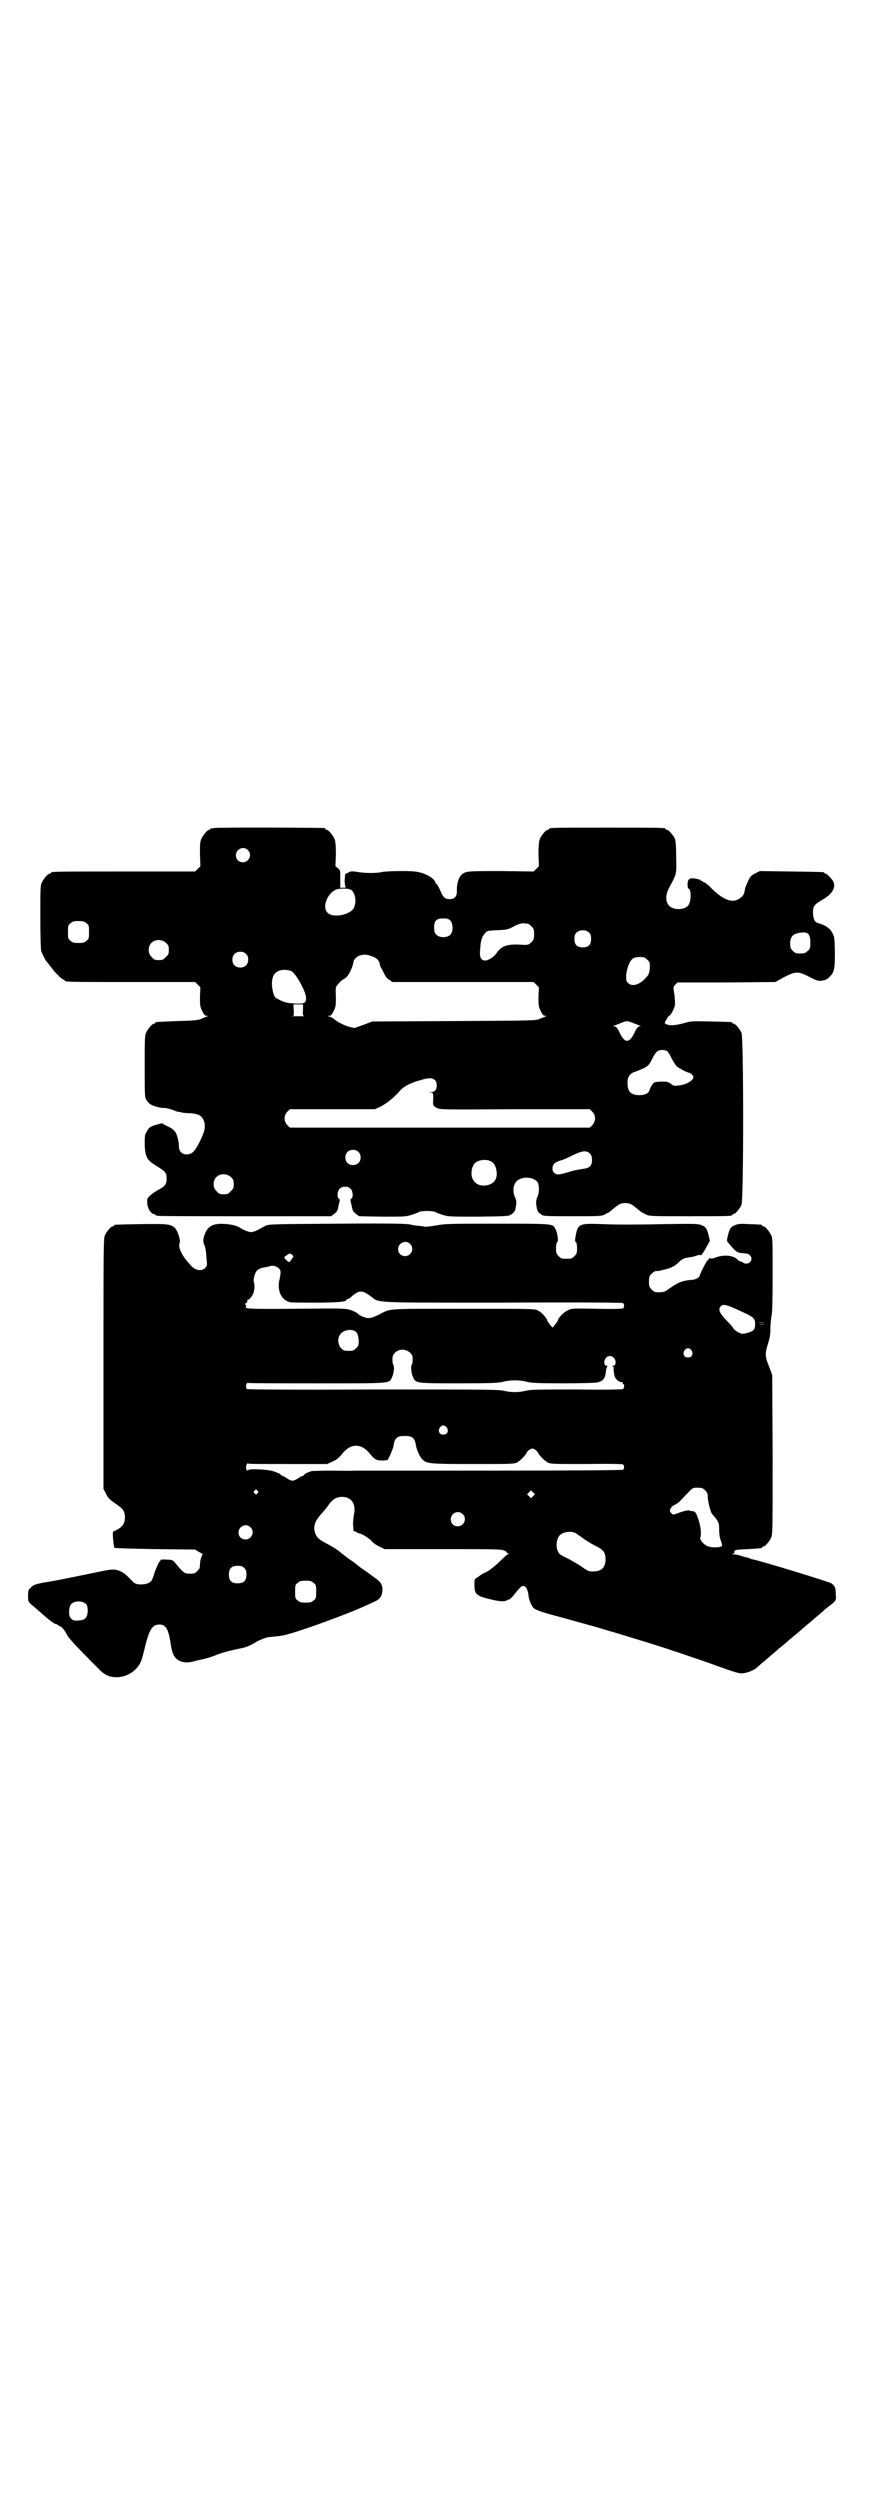 <?xml version="1.0" standalone="no"?>
<!DOCTYPE svg PUBLIC "-//W3C//DTD SVG 20010904//EN"
 "http://www.w3.org/TR/2001/REC-SVG-20010904/DTD/svg10.dtd">
<svg version="1.0" xmlns="http://www.w3.org/2000/svg"
 width="1000pt" height="2850pt" viewBox="0 0 1000 2850"
 preserveAspectRatio="xMidYMid meet">
<g transform="translate(0,2850) scale(0.5,-0.5)"
fill="#000000" stroke="none">
<path d="M488 3812 c-3 -1 -6 -1 -7 0 0 0 -1 0 -1 -2 0 -1 -1 -2 -3 -2 -4 0
-14 -12 -18 -21 -3 -7 -3 -14 -3 -35 l1 -27 -6 -6 -6 -6 -159 0 c-156 0 -170
0 -170 -3 0 -1 -1 -2 -3 -2 -4 0 -14 -12 -18 -21 -3 -6 -3 -18 -3 -78 0 -45 1
-73 2 -77 2 -7 10 -22 12 -24 1 -1 4 -5 8 -10 12 -16 13 -16 20 -23 3 -4 8 -7
10 -8 2 -1 4 -2 4 -3 0 -3 15 -3 154 -3 l143 0 6 -6 6 -6 -1 -21 c0 -20 0 -23
5 -33 4 -8 6 -11 10 -11 4 0 4 0 0 -2 -2 -1 -8 -3 -12 -5 -7 -3 -15 -4 -54 -5
-50 -2 -51 -2 -51 -4 0 -1 -1 -2 -3 -2 -4 0 -14 -12 -18 -21 -3 -6 -3 -18 -3
-77 0 -67 0 -69 4 -76 3 -4 6 -8 8 -9 5 -4 24 -10 32 -9 4 0 13 -2 21 -5 7 -3
13 -5 13 -4 0 0 2 0 5 -1 2 -1 11 -2 18 -2 22 -1 31 -6 35 -21 3 -12 0 -23
-12 -47 -11 -21 -17 -26 -29 -26 -10 0 -17 7 -17 18 0 11 -4 28 -9 34 -2 3 -9
9 -17 12 l-13 7 -11 -3 c-15 -4 -19 -7 -24 -17 -4 -6 -4 -10 -4 -29 1 -29 6
-36 28 -49 19 -12 22 -15 22 -28 0 -13 -3 -17 -19 -26 -8 -4 -17 -11 -20 -14
-6 -6 -6 -8 -5 -18 1 -11 9 -23 15 -23 2 0 3 -1 3 -2 0 0 2 -2 6 -2 3 -1 93
-1 200 -1 l195 0 8 6 c5 4 7 7 8 13 1 4 2 10 3 13 1 5 1 7 -1 8 -5 2 -4 18 2
23 6 6 19 6 25 -1 5 -5 6 -20 1 -22 -2 -1 -2 -3 -1 -8 1 -3 2 -9 3 -13 1 -6 3
-9 8 -13 l8 -6 53 -1 c49 0 54 0 66 4 7 2 15 5 18 7 2 1 11 2 18 2 7 0 16 -1
18 -2 3 -2 11 -5 18 -7 12 -4 16 -4 82 -4 68 1 69 1 75 6 7 5 8 7 10 21 1 7 0
12 -2 16 -8 16 -4 36 9 42 15 8 37 3 43 -8 3 -8 3 -24 -2 -33 -2 -5 -3 -10 -2
-17 2 -14 3 -16 10 -21 6 -5 7 -5 72 -5 62 0 67 0 74 4 4 2 9 5 10 5 1 1 6 5
11 9 12 10 16 12 26 12 10 0 14 -2 26 -12 5 -4 10 -8 11 -9 1 0 6 -3 10 -5 8
-4 13 -4 97 -4 88 0 100 0 100 3 0 1 1 2 3 2 4 0 14 12 18 21 5 12 5 380 0
392 -4 9 -14 21 -18 21 -2 0 -3 1 -3 2 0 2 -2 2 -49 3 -43 1 -45 1 -62 -4 -23
-6 -35 -6 -43 0 -1 1 8 17 10 17 3 0 11 15 13 23 1 4 0 15 -1 25 -3 18 -3 18
2 23 l5 5 111 0 112 1 20 11 c27 14 33 14 59 0 16 -8 19 -9 27 -8 8 1 12 3 17
8 12 11 13 19 13 58 -1 34 -1 35 -7 45 -5 9 -16 16 -30 20 -9 2 -12 8 -13 23
0 16 2 19 22 31 22 12 31 28 24 42 -4 6 -14 17 -17 17 -2 0 -3 1 -3 2 0 2 -2
2 -76 3 l-71 1 -10 -5 c-10 -5 -12 -7 -17 -18 -3 -7 -7 -15 -7 -18 -2 -12 -4
-15 -8 -18 -17 -16 -38 -10 -68 19 -5 6 -10 10 -11 10 -1 0 -2 1 -2 2 0 2 -1
2 -1 1 -1 0 -3 1 -5 2 -2 2 -4 3 -5 3 -1 0 -2 1 -3 2 -1 1 -6 2 -11 3 -13 2
-17 -2 -17 -14 0 -5 1 -9 2 -9 6 0 7 -25 1 -36 -8 -15 -41 -14 -48 1 -6 10 -4
24 3 37 17 32 17 29 16 69 0 26 -1 37 -3 43 -4 8 -14 20 -18 20 -2 0 -3 1 -3
2 0 3 -13 3 -133 3 -120 0 -133 0 -133 -3 0 -1 -1 -2 -3 -2 -4 0 -14 -12 -18
-21 -2 -6 -3 -14 -3 -35 l1 -27 -6 -6 -6 -6 -74 1 c-76 0 -81 0 -90 -8 -7 -6
-12 -22 -11 -38 0 -12 -5 -18 -17 -18 -10 0 -15 4 -22 22 -3 6 -6 12 -7 12 -1
0 -3 2 -4 6 -3 7 -15 15 -31 20 -11 3 -18 4 -47 4 -18 0 -37 -1 -42 -2 -11 -3
-35 -3 -50 -1 -19 3 -22 3 -27 0 -3 -2 -6 -3 -7 -3 -1 1 -1 -6 -2 -14 0 -10 1
-15 2 -16 2 -1 0 -2 -4 -2 l-8 0 0 20 c0 19 0 20 -5 24 l-6 5 1 27 c0 21 -1
29 -3 35 -4 9 -14 21 -18 21 -2 0 -3 1 -3 2 0 1 -1 2 -2 2 -7 1 -248 2 -252 0z
m77 -50 c11 -10 3 -28 -11 -28 -9 0 -16 6 -16 16 0 14 17 22 27 12z m234 -90
c11 -5 15 -28 8 -42 -8 -16 -48 -24 -60 -11 -12 11 -3 40 16 51 7 5 28 5 36 2z
m228 -71 c6 -6 7 -24 1 -31 -7 -9 -27 -9 -34 0 -3 3 -4 8 -4 15 0 16 5 21 21
21 9 0 12 -1 16 -5z m-830 -6 c6 -4 6 -6 6 -20 0 -14 0 -16 -6 -20 -4 -4 -7
-5 -18 -5 -11 0 -14 1 -18 5 -6 4 -6 6 -6 20 0 14 0 16 6 20 4 4 7 5 18 5 11
0 14 -1 18 -5z m1007 -1 c1 0 5 -3 8 -6 5 -5 6 -7 6 -18 0 -11 -1 -13 -6 -18
-6 -6 -8 -7 -22 -6 -34 2 -46 -2 -59 -21 -5 -7 -18 -15 -24 -15 -10 0 -14 7
-12 25 1 20 4 30 11 37 5 6 6 6 25 7 24 1 27 1 43 10 8 4 15 6 20 6 4 -1 8 -1
10 -1z m140 -21 c3 -3 4 -7 4 -14 0 -13 -6 -19 -19 -19 -13 0 -19 6 -19 19 0
7 1 11 4 14 7 8 23 8 30 0z m500 -3 c2 -4 4 -9 4 -18 0 -13 0 -15 -6 -20 -5
-5 -7 -6 -17 -6 -10 0 -12 1 -17 6 -5 5 -6 7 -6 17 0 17 8 24 30 25 6 0 9 -1
12 -4z m-1465 -20 c5 -5 6 -7 6 -16 0 -9 -1 -11 -7 -16 -5 -6 -7 -7 -16 -7 -9
0 -11 1 -16 7 -9 8 -9 23 -1 32 9 9 24 9 34 0z m182 -25 c4 -4 5 -7 5 -13 0
-11 -7 -18 -18 -18 -11 0 -18 7 -18 18 0 11 7 18 18 18 6 0 9 -1 13 -5z m280
-3 c14 -4 20 -8 23 -14 2 -4 3 -7 2 -7 0 0 1 -3 2 -6 2 -3 6 -10 8 -15 3 -6 7
-12 12 -14 l7 -5 161 0 161 0 6 -6 6 -6 -1 -21 c0 -20 0 -23 5 -33 4 -8 6 -11
10 -11 4 0 4 0 0 -2 -2 -1 -8 -3 -12 -5 -8 -4 -15 -4 -195 -5 l-187 -1 -21 -8
-20 -7 -12 3 c-11 3 -29 12 -36 19 -2 1 -6 4 -9 4 l-4 2 4 0 c4 0 6 3 10 11 5
10 5 13 5 32 -1 21 -1 22 4 28 8 9 8 9 16 14 6 3 12 13 17 26 2 6 2 6 3 11 0
6 8 14 16 16 10 2 10 2 19 0z m635 -10 c6 -6 6 -7 6 -19 -1 -11 -2 -14 -7 -20
-15 -18 -33 -24 -43 -14 -4 4 -4 6 -4 18 2 17 8 33 16 38 3 2 9 3 16 3 9 0 11
-1 16 -6z m-812 -26 c10 -4 34 -47 34 -61 0 -12 -3 -14 -25 -13 -17 1 -22 2
-33 7 -14 7 -14 7 -17 18 -4 14 -4 30 1 39 6 12 23 16 40 10z m27 -89 c-1 -10
0 -13 3 -14 1 0 -6 0 -17 0 -11 0 -17 0 -13 0 l6 1 0 13 -1 13 11 0 11 0 0
-13z m754 -30 c6 -2 13 -5 15 -6 2 0 2 -1 -1 -1 -3 0 -6 -3 -10 -10 -7 -16
-13 -23 -19 -23 -6 0 -12 7 -19 23 -4 7 -7 10 -10 10 -4 0 -4 1 1 2 3 1 10 4
15 6 13 5 13 5 28 -1z m77 -64 c2 -2 7 -10 10 -17 4 -7 9 -15 11 -17 4 -4 25
-15 29 -15 1 0 4 -2 6 -4 4 -4 4 -5 2 -10 -5 -7 -19 -14 -33 -15 -10 -1 -11
-1 -17 4 -6 4 -8 5 -20 5 -8 0 -16 -1 -18 -2 -3 -2 -8 -9 -11 -18 -2 -7 -11
-11 -23 -11 -19 0 -27 8 -27 28 0 14 5 21 16 25 4 1 13 5 20 8 11 6 13 7 20
21 4 9 10 17 12 18 5 4 18 4 23 0z m-531 -65 c4 -3 5 -7 5 -13 0 -9 -4 -15
-13 -15 l-6 -1 6 0 c5 -1 5 -2 5 -13 -1 -17 -1 -17 8 -22 8 -4 9 -4 179 -3
l170 0 6 -6 c8 -9 8 -21 0 -30 l-6 -6 -342 0 -342 0 -6 6 c-8 9 -8 21 0 30 l6
6 97 0 97 0 15 7 c14 8 29 20 43 36 8 9 23 17 45 23 19 6 27 6 33 1z m-174
-164 c7 -6 7 -19 1 -25 -6 -7 -19 -7 -25 -1 -7 6 -7 19 -1 25 6 7 19 7 25 1z
m529 -5 c3 -3 4 -7 4 -14 0 -13 -5 -18 -20 -20 -6 -1 -20 -3 -29 -6 -26 -8
-30 -8 -36 -4 -4 3 -5 6 -5 11 0 9 5 14 18 18 5 1 16 6 26 11 25 12 34 13 42
4z m-228 -16 c8 -4 12 -10 14 -21 4 -20 -6 -34 -27 -35 -15 -1 -25 7 -29 20
-2 10 0 23 6 30 7 8 24 11 36 6z m-591 -37 c5 -5 6 -7 6 -16 0 -9 -1 -11 -7
-16 -5 -6 -7 -7 -16 -7 -9 0 -11 1 -16 7 -9 8 -9 23 -1 32 9 9 24 9 34 0z"/>
<path d="M770 2910 c-147 -1 -157 -1 -165 -5 -4 -2 -9 -5 -11 -6 -2 -1 -7 -4
-12 -6 -10 -3 -10 -3 -19 0 -6 2 -11 5 -13 6 -6 5 -19 9 -33 10 -31 3 -44 -4
-51 -26 -3 -10 -3 -13 -1 -19 4 -10 5 -16 6 -35 2 -14 1 -15 -3 -20 -8 -8 -22
-6 -32 5 -21 22 -31 42 -26 53 2 6 -5 27 -11 33 -9 9 -16 10 -78 9 -59 -1 -61
-1 -61 -3 0 -1 -1 -2 -3 -2 -4 0 -14 -12 -18 -21 -3 -7 -3 -36 -3 -293 l0
-285 6 -11 c4 -9 8 -13 21 -22 18 -12 21 -17 22 -30 0 -14 -4 -21 -15 -28 -6
-3 -11 -6 -12 -6 -2 0 1 -35 3 -37 1 -1 42 -2 93 -3 l91 -1 8 -5 9 -5 -3 -8
c-2 -4 -3 -12 -3 -16 0 -8 -1 -10 -6 -15 -5 -5 -7 -6 -17 -6 -12 0 -14 1 -33
24 -6 7 -7 8 -20 8 -10 1 -14 0 -14 -1 0 -2 -1 -3 -2 -3 -1 0 -8 -15 -12 -27
-5 -17 -7 -19 -13 -22 -7 -4 -24 -5 -31 -1 -3 1 -9 8 -15 14 -13 13 -26 19
-41 17 -5 0 -33 -6 -62 -12 -29 -6 -64 -13 -77 -15 -30 -5 -37 -7 -43 -14 -5
-4 -6 -6 -6 -18 0 -15 0 -14 13 -25 4 -3 10 -9 14 -12 20 -18 33 -28 37 -28 1
0 3 -1 4 -2 2 -2 4 -3 5 -3 3 0 13 -12 16 -20 3 -6 20 -25 70 -75 10 -11 17
-15 24 -18 20 -7 43 -2 60 13 11 10 15 18 20 38 13 55 19 66 37 66 14 0 20
-10 25 -42 3 -23 8 -34 19 -40 10 -5 21 -6 37 -1 13 3 17 4 26 6 3 1 14 4 23
8 16 6 27 9 56 15 11 2 23 7 37 16 9 4 13 6 23 9 1 0 9 1 19 2 15 1 27 4 66
17 42 14 108 39 132 50 4 2 14 6 22 10 17 7 21 12 23 26 1 14 -2 20 -19 32 -8
6 -22 16 -31 22 -8 7 -19 15 -24 18 -5 4 -15 11 -22 17 -7 6 -20 14 -28 18
-20 10 -27 16 -30 28 -4 15 1 27 19 46 4 5 10 12 14 18 7 10 16 16 28 16 22 1
34 -16 28 -41 -1 -6 -2 -16 -2 -22 1 -6 1 -12 1 -13 1 -2 1 -3 2 -2 0 0 3 -1
5 -2 2 -2 5 -3 6 -3 7 -1 22 -11 28 -17 3 -4 11 -10 18 -13 l12 -6 133 0 c111
0 133 0 139 -3 4 -1 7 -4 7 -5 0 -1 2 -2 4 -2 2 0 2 -1 -1 -1 -2 -1 -9 -7 -16
-14 -12 -12 -29 -26 -38 -29 -4 -2 -8 -4 -17 -11 -6 -3 -6 -4 -6 -17 0 -21 4
-25 39 -33 20 -5 31 -5 36 -1 1 1 3 1 3 1 1 -1 5 3 9 7 17 21 20 24 24 24 6 0
10 -7 12 -19 0 -6 3 -16 6 -22 5 -10 6 -11 19 -16 7 -3 29 -9 48 -14 19 -5 53
-15 76 -21 23 -7 47 -14 54 -16 7 -2 29 -9 49 -15 20 -6 39 -12 42 -13 10 -3
94 -31 119 -40 63 -23 68 -24 78 -23 11 2 23 7 29 12 2 2 7 6 10 9 3 2 11 9
19 16 7 6 18 15 23 20 6 4 12 10 15 12 3 3 10 9 15 13 10 8 25 21 27 23 1 1 4
3 7 6 3 2 11 9 19 16 7 6 18 15 23 20 25 19 24 18 23 32 0 16 -2 20 -10 26 -7
4 -163 52 -181 55 -1 0 -4 1 -5 2 -1 0 -3 1 -6 2 -3 0 -9 2 -15 4 -5 2 -13 3
-16 3 -5 0 -5 1 -2 1 3 1 4 2 4 4 -2 5 3 6 31 7 32 2 32 2 32 4 0 1 1 2 3 2 4
0 14 12 18 21 3 7 3 27 3 189 l-1 181 -7 19 c-9 22 -10 29 -3 51 4 13 6 21 6
38 0 12 2 25 3 29 1 5 2 36 2 90 0 72 0 85 -3 91 -4 9 -14 21 -18 21 -2 0 -3
1 -3 2 0 2 -1 2 -29 3 -19 1 -25 1 -32 -2 -10 -4 -13 -7 -17 -24 -3 -12 -3
-12 2 -18 16 -19 19 -21 29 -22 13 -1 15 -1 19 -5 5 -5 5 -11 0 -16 -4 -4 -13
-4 -16 0 -2 1 -4 2 -6 2 -1 0 -4 2 -6 4 -9 10 -31 12 -50 5 -4 -2 -10 -3 -12
-2 -3 0 -4 0 -4 -2 0 -2 -1 -3 -2 -2 -1 1 -18 -31 -18 -35 0 -4 -11 -10 -17
-10 -4 0 -13 -1 -20 -3 -12 -3 -17 -6 -37 -20 -7 -5 -12 -6 -27 -5 -2 0 -6 3
-9 6 -5 5 -6 7 -6 18 0 11 1 13 6 18 5 5 9 7 15 6 1 0 8 2 17 4 15 4 22 8 33
19 6 5 8 6 19 8 8 1 13 2 21 5 4 1 7 1 7 0 1 -1 6 6 11 15 l10 18 -3 12 c-4
17 -7 20 -17 24 -8 3 -16 3 -85 2 -42 -1 -82 -1 -88 -1 -6 0 -29 0 -51 1 -54
2 -57 1 -62 -26 -2 -10 -2 -13 0 -15 2 -1 3 -7 3 -14 0 -11 -1 -13 -6 -18 -6
-6 -7 -6 -18 -6 -11 0 -12 0 -18 6 -5 5 -6 7 -6 18 0 7 1 13 3 14 3 3 0 23 -5
31 -5 11 -6 11 -132 11 -105 0 -119 0 -139 -4 -12 -2 -23 -3 -24 -3 -1 0 -7 1
-14 2 -7 0 -16 2 -21 3 -7 2 -43 3 -166 2z m165 -46 c11 -10 3 -28 -11 -28 -9
0 -16 6 -16 16 0 14 17 22 27 12z m-269 -25 c4 -3 4 -4 -1 -10 -5 -8 -6 -8
-12 -2 -6 6 -6 7 1 11 6 5 8 5 12 1z m-31 -30 c6 -5 6 -10 2 -28 -5 -25 5 -45
24 -50 3 -1 29 -1 58 -1 50 0 71 2 71 6 0 1 1 2 3 2 1 0 6 3 9 6 17 15 24 15
44 0 20 -15 -2 -14 301 -14 180 1 273 0 274 -1 3 -3 3 -9 0 -12 -1 -1 -22 -2
-59 -1 -58 1 -59 1 -68 -4 -9 -4 -22 -18 -22 -23 0 -1 -3 -5 -6 -9 l-6 -7 -6
7 c-3 4 -6 8 -6 9 0 5 -13 19 -21 23 -8 4 -10 4 -171 4 -179 0 -164 1 -191
-13 -19 -9 -24 -10 -35 -6 -6 2 -12 5 -14 8 -2 2 -10 6 -16 8 -13 4 -15 4
-124 3 -108 -1 -120 0 -115 5 1 0 1 2 -1 4 -2 2 -1 3 1 4 2 0 3 3 3 5 0 2 1 4
2 3 2 -1 9 7 12 15 3 9 3 19 1 25 -2 6 2 21 7 26 4 4 11 7 21 8 4 1 8 2 9 2 3
3 15 0 19 -4z m1051 -97 c33 -15 36 -17 36 -31 0 -7 -1 -11 -4 -14 -5 -4 -18
-8 -26 -8 -6 1 -20 10 -20 13 0 1 -6 8 -13 15 -19 20 -22 27 -15 35 5 5 12 4
42 -10z m57 -27 c-4 -1 -10 -1 -14 0 -3 0 0 0 8 0 8 0 11 0 6 0z m3 -4 c-5 -1
-11 -1 -15 0 -5 0 -1 0 7 0 8 0 12 0 8 0z m-933 -19 c3 -3 4 -9 5 -17 0 -12 0
-13 -6 -19 -5 -5 -7 -6 -17 -6 -10 0 -12 1 -17 6 -8 8 -9 25 -1 33 8 10 29 12
36 3z m764 -41 c5 -8 1 -16 -8 -16 -9 0 -13 8 -8 16 2 3 5 5 8 5 3 0 6 -2 8
-5z m-642 -5 c5 -5 6 -7 6 -16 0 -6 -1 -11 -2 -12 -3 -3 -1 -20 3 -28 6 -14 7
-14 105 -14 74 0 88 1 98 3 16 5 43 5 58 0 10 -2 23 -3 82 -3 38 0 73 1 77 2
14 3 19 10 20 28 1 4 2 8 3 8 1 1 1 2 -1 2 -7 0 -8 11 -2 18 9 11 26 -1 21
-15 -1 -2 -3 -3 -5 -3 -3 0 -3 0 0 -2 2 -1 2 -2 2 -2 -1 0 -1 -5 0 -11 1 -10
3 -13 8 -18 4 -3 8 -5 9 -4 2 0 3 0 3 -2 0 -2 1 -3 2 -3 2 0 2 -8 -1 -11 -1
-1 -38 -2 -105 -1 -87 0 -106 0 -117 -3 -17 -4 -33 -4 -50 0 -11 3 -50 3 -299
3 -188 -1 -286 0 -287 1 -4 4 -1 16 3 14 1 -1 71 -1 156 -1 173 0 165 -1 172
14 4 8 6 25 3 28 -1 1 -2 6 -2 12 0 8 1 11 6 16 9 9 24 9 34 0z m84 -171 c5
-8 1 -16 -8 -16 -9 0 -13 8 -8 16 2 3 5 5 8 5 3 0 6 -2 8 -5z m-78 -23 c4 -4
6 -7 8 -20 2 -9 9 -25 15 -30 9 -9 15 -10 114 -10 81 0 93 0 100 3 8 4 21 17
23 23 1 2 4 5 7 7 5 3 7 3 12 0 3 -2 6 -5 7 -7 2 -6 15 -19 23 -23 7 -3 17 -3
89 -3 52 1 81 0 82 -1 3 -3 3 -9 0 -12 -1 -1 -101 -2 -291 -2 -160 0 -303 0
-318 0 -15 -1 -44 0 -62 0 -19 0 -37 -1 -39 -1 -10 -3 -17 -7 -17 -8 0 -1 -2
-2 -3 -3 -2 0 -8 -3 -12 -6 -4 -3 -10 -5 -12 -5 -2 0 -8 2 -12 5 -4 3 -10 6
-11 6 -2 1 -4 2 -4 3 0 1 -4 3 -15 7 -12 5 -59 7 -59 3 0 -1 -1 -1 -3 0 -4 4
-1 18 3 15 1 -1 42 -1 91 -1 l89 0 13 6 c9 4 14 8 21 17 20 25 44 25 64 0 10
-13 15 -15 29 -15 l11 1 6 12 c3 7 6 15 7 18 2 14 4 17 8 21 4 3 9 4 18 4 9 0
14 -1 18 -4z m667 -120 c5 -5 6 -7 6 -14 0 -10 6 -35 10 -40 2 -2 6 -7 10 -12
5 -8 6 -10 6 -23 0 -8 1 -18 3 -23 5 -15 5 -15 -1 -17 -11 -2 -22 -1 -29 2
-10 5 -17 14 -16 19 3 9 1 25 -4 41 -5 14 -6 17 -11 19 -3 1 -6 1 -7 1 0 -1
-1 -1 -1 0 0 3 -13 1 -28 -5 -11 -4 -12 -4 -15 0 -4 4 -4 5 -2 10 2 4 6 8 10
9 4 2 11 7 15 12 28 29 24 27 37 27 10 0 12 -1 17 -6z m-1021 -1 c3 -3 3 -3 0
-6 -3 -3 -3 -3 -6 0 -3 2 -3 3 -1 6 4 4 4 4 7 0z m629 -12 l-5 -5 -4 4 -5 5 4
4 5 5 4 -4 5 -5 -4 -4z m-161 -41 c11 -10 3 -28 -11 -28 -9 0 -16 6 -16 16 0
14 17 22 27 12z m-484 -30 c11 -10 3 -28 -11 -28 -9 0 -16 6 -16 16 0 14 17
22 27 12z m741 -13 c3 -2 10 -7 16 -11 6 -5 19 -13 29 -18 20 -10 23 -15 24
-30 0 -20 -9 -29 -29 -29 -9 0 -12 1 -27 12 -9 6 -23 14 -31 18 -18 8 -21 11
-24 23 -2 9 0 22 6 29 7 8 24 11 36 6z m-755 -80 c4 -4 5 -7 5 -15 0 -14 -6
-20 -20 -20 -14 0 -20 6 -20 20 0 14 6 20 20 20 8 0 11 -1 15 -5z m158 -34 c6
-4 6 -6 6 -20 0 -14 0 -16 -6 -20 -4 -4 -7 -5 -18 -5 -11 0 -14 1 -18 5 -6 4
-6 6 -6 20 0 14 0 16 6 20 4 4 7 5 18 5 11 0 14 -1 18 -5z m-518 -49 c2 -3 3
-8 3 -15 0 -13 -6 -21 -16 -21 -3 -1 -9 -1 -12 -1 -7 0 -13 6 -14 13 -1 11 0
20 4 24 7 9 27 9 35 0z"/>
</g>
</svg>
